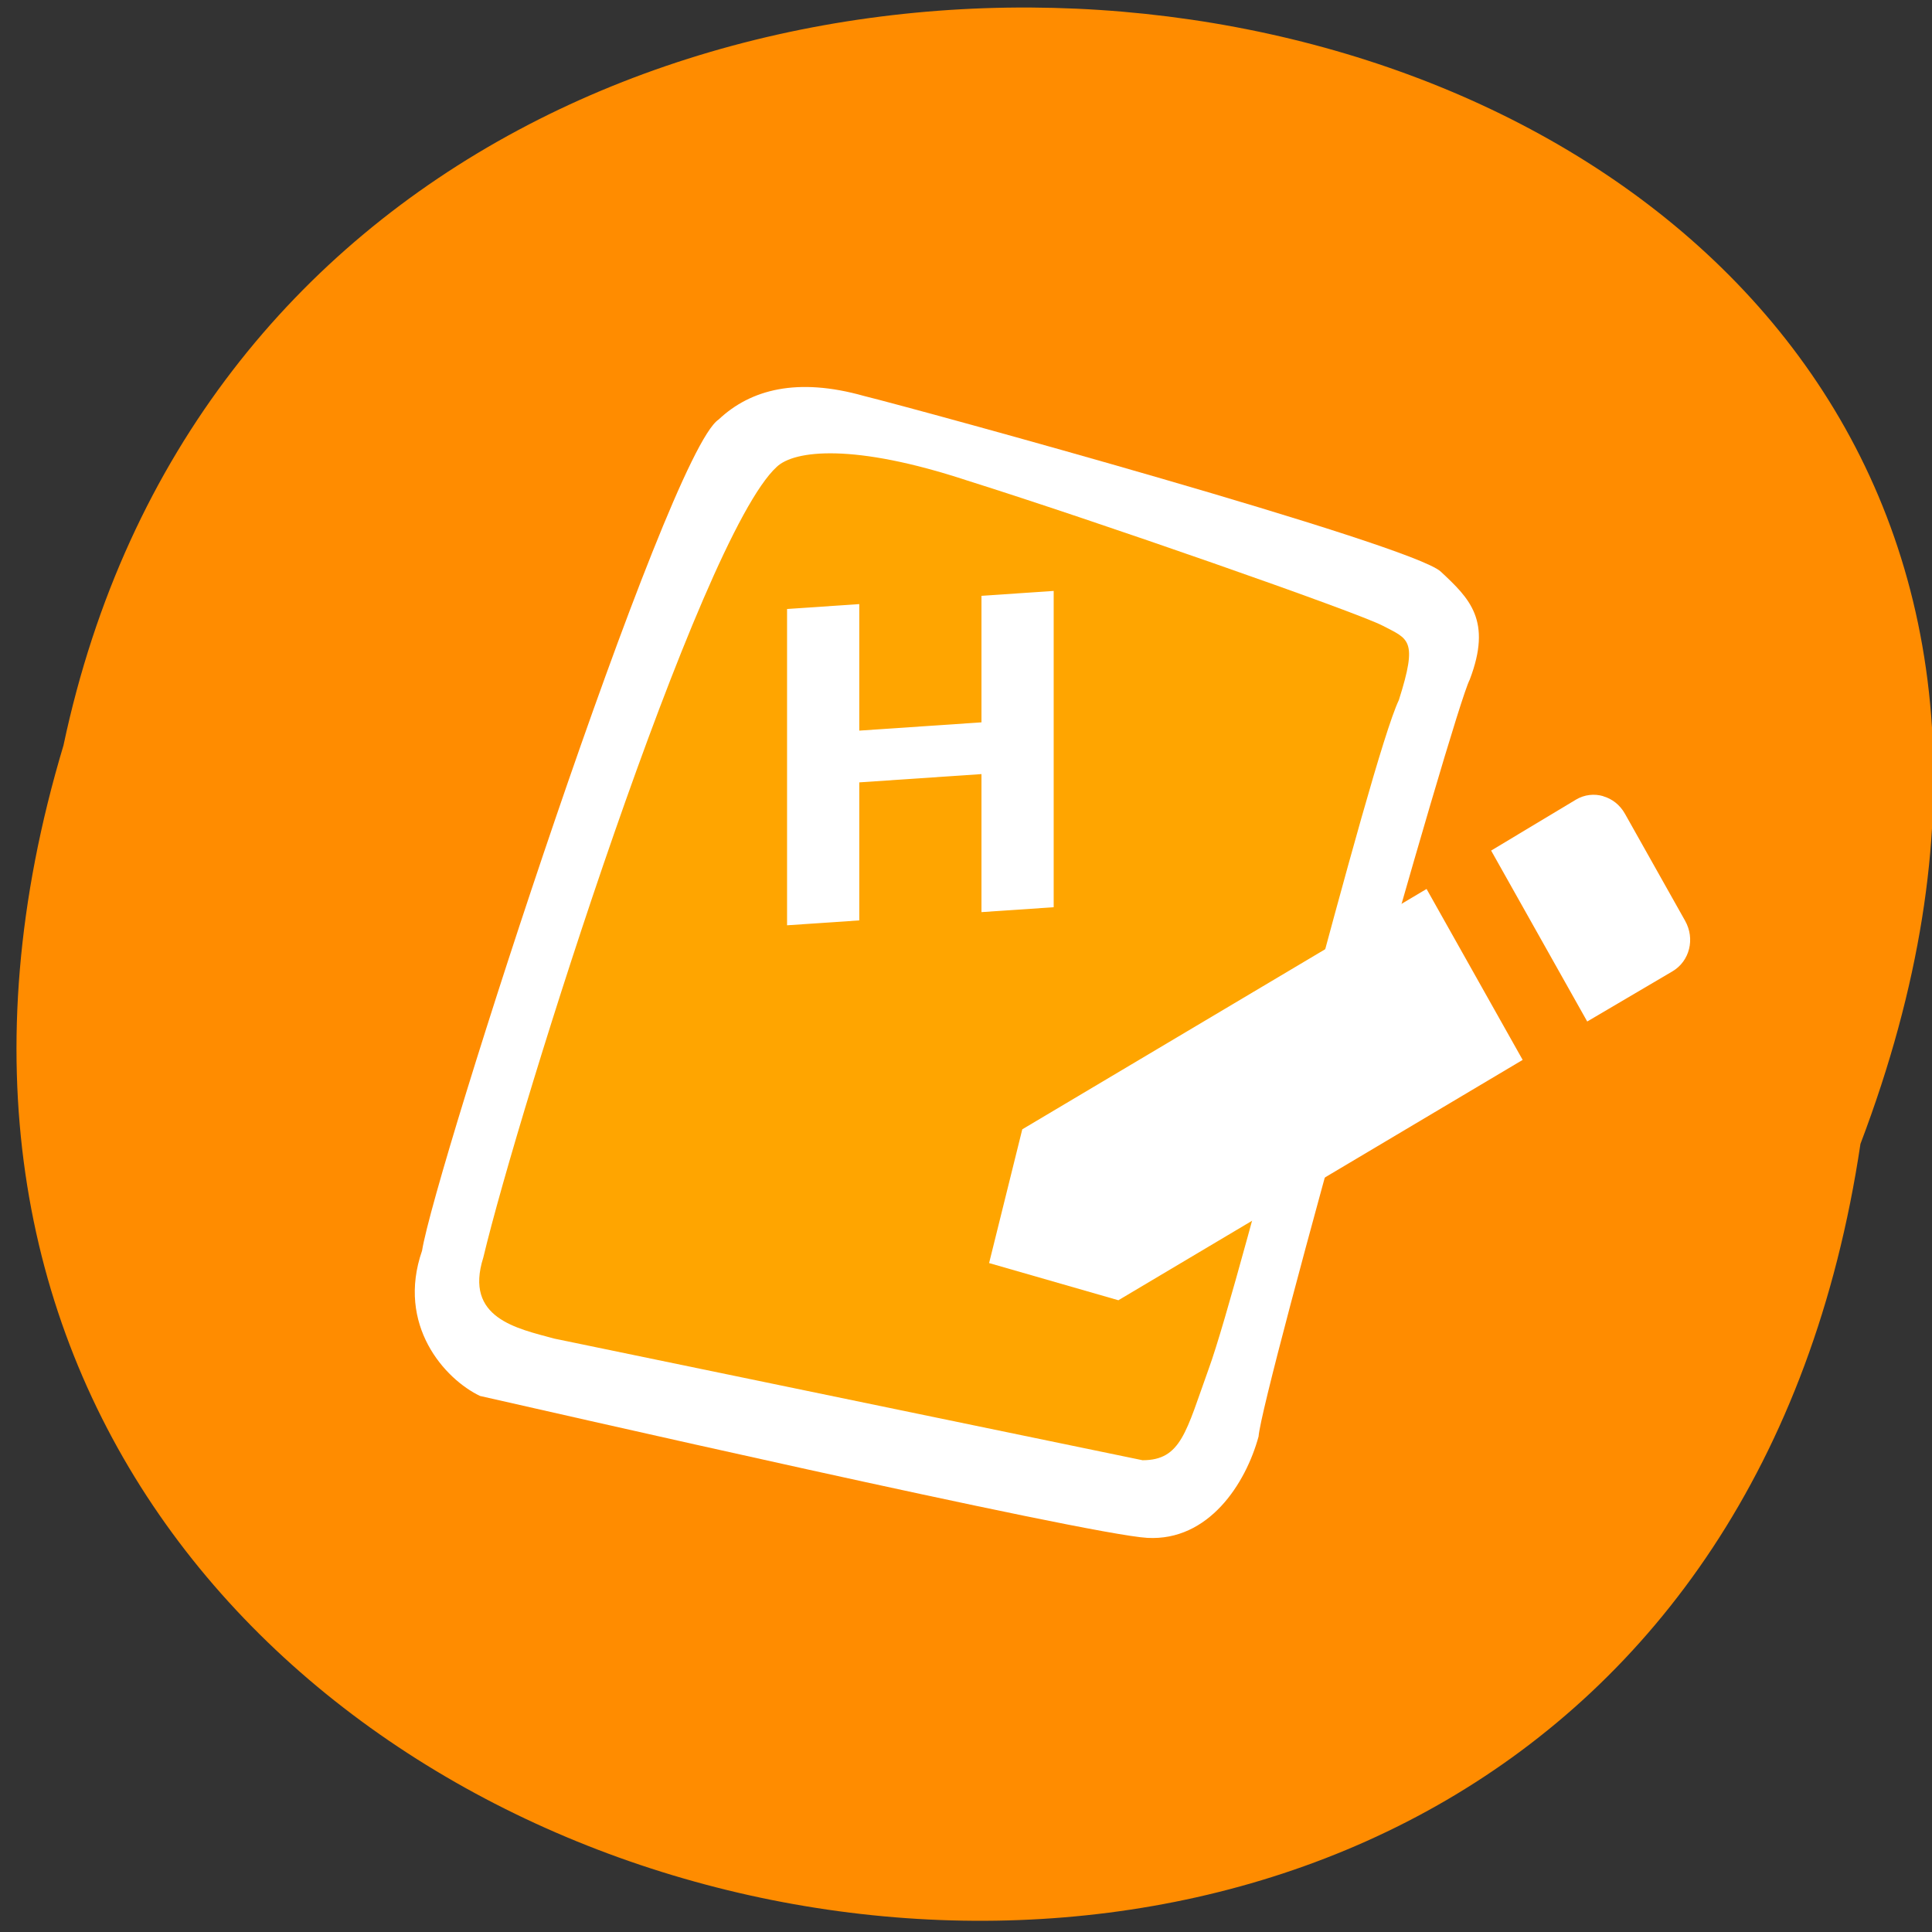 <svg xmlns="http://www.w3.org/2000/svg" viewBox="0 0 256 256"><rect x="0" y="0" width="256" height="256" fill="#333333" stroke="none"/><path d="m 246.52 151.57 c -25.504 170.71 -287.7 112.4 -238.11 -52.797 33.26 -156.96 301.63 -114.45 238.11 52.797" fill="#ff8c00"/><g fill-rule="evenodd" transform="matrix(1.933 0 0 2.026 38.839 33.531)"><path d="m 12.816 74.75 c -2.431 -1.105 -5.745 -4.64 -3.977 -9.502 0.884 -5.303 16.794 -52.15 20.329 -54.36 2.21 -1.989 5.414 -2.762 9.944 -1.547 c 3.757 0.884 37.565 9.723 39.554 11.49 1.989 1.768 3.536 3.204 1.989 7.07 -1.105 1.989 -14.253 46.625 -14.474 49.5 -0.884 3.094 -3.425 6.85 -7.624 6.629 -4.198 -0.221 -42.647 -8.618 -45.741 -9.281 z" fill="#fff"/><path d="m 17.899 70.997 c -2.541 -0.663 -6.187 -1.326 -4.861 -5.303 2.431 -9.723 14.805 -47.07 20.11 -51.707 c 1.215 -1.105 5.303 -1.547 13.04 0.884 8.839 2.652 26.737 8.618 28.505 9.502 1.768 0.884 2.431 0.884 1.105 4.861 -1.989 3.978 -10.828 38.01 -13.04 43.752 -1.547 4.088 -1.878 5.966 -4.53 5.966" fill="#ffa500"/></g><g fill="#fff"><path d="m 104.29 101.65 v -20.956 l 4.784 -0.324 l 4.784 -0.324 v 8.383 v 8.383 l 8.096 -0.549 l 8.096 -0.549 v -8.383 v -8.383 l 4.784 -0.324 l 4.784 -0.324 v 20.956 v 20.956 l -4.784 0.324 l -4.784 0.324 v -9.145 v -9.145 l -8.096 0.549 l -8.096 0.549 v 9.145 v 9.145 l -4.784 0.324 l -4.784 0.324 v -20.956 z"/><path d="m 212.42 105.49 c -1.167 -0.336 -2.461 -0.21 -3.589 0.46 l -11.249 6.756 l 12.732 22.649 l 11.306 -6.654 c 2.272 -1.351 3.01 -4.309 1.662 -6.699 l -7.967 -14.173 c -0.677 -1.204 -1.719 -1.987 -2.885 -2.322 z m -23.393 12.302 l -53.57 31.848 l -4.396 17.723 l 17.13 4.926 l 53.57 -31.848 z" color="#444"/></g></svg>